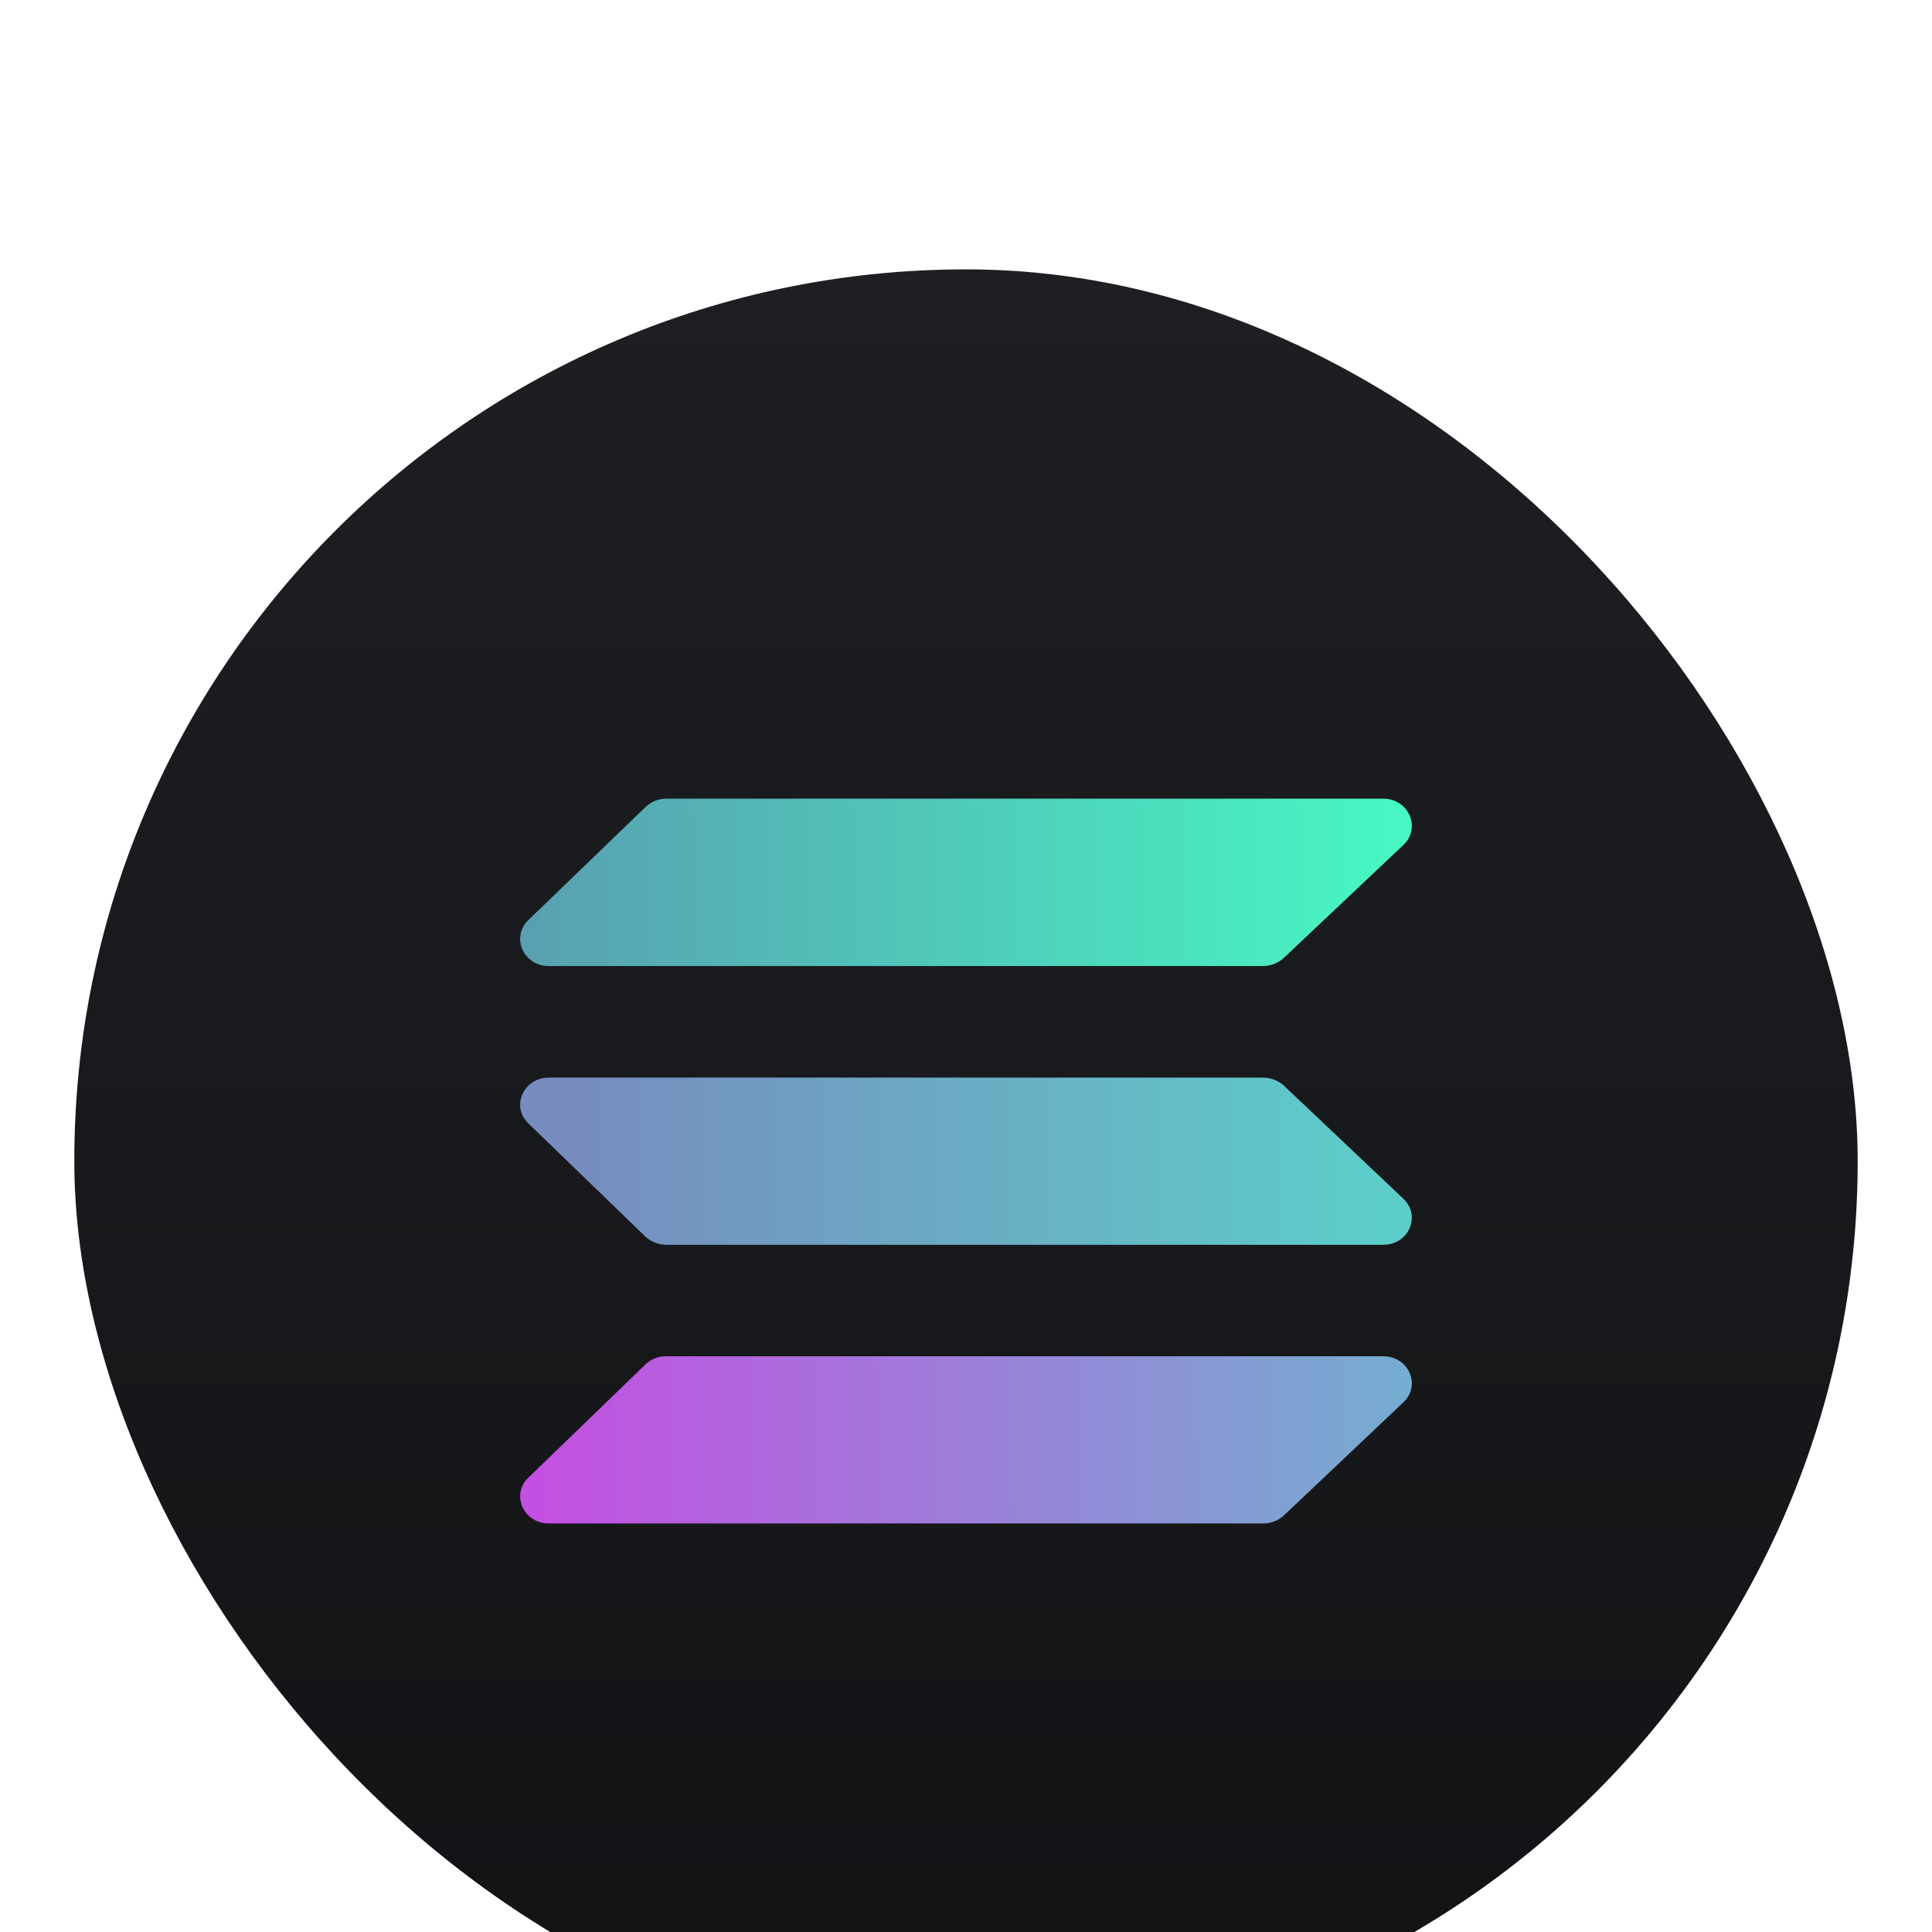 <svg width="26" height="26" viewBox="0 0 26 26" fill="none" xmlns="http://www.w3.org/2000/svg">
<g filter="url(#filter0_dii_179_872)">
<rect x="1" y="1" width="24" height="24" rx="12" fill="url(#paint0_linear_179_872)"/>
<path d="M17.275 10.268C17.2 10.336 17.103 10.374 17.002 10.376H7.386C7.045 10.376 6.873 9.986 7.109 9.758L8.688 8.235C8.762 8.164 8.859 8.124 8.961 8.123H18.614C18.959 8.123 19.127 8.516 18.888 8.745L17.275 10.268Z" fill="url(#paint1_linear_179_872)"/>
<path d="M17.275 17.772C17.2 17.839 17.102 17.876 17.002 17.877H7.386C7.045 17.877 6.873 17.49 7.109 17.262L8.688 15.735C8.762 15.665 8.86 15.627 8.961 15.627H18.614C18.959 15.627 19.127 16.017 18.888 16.245L17.275 17.772Z" fill="url(#paint2_linear_179_872)"/>
<path d="M17.275 11.982C17.2 11.915 17.102 11.878 17.002 11.877H7.386C7.045 11.877 6.873 12.264 7.109 12.492L8.688 14.019C8.764 14.086 8.86 14.125 8.961 14.127H18.614C18.959 14.127 19.127 13.737 18.888 13.509L17.275 11.982Z" fill="url(#paint3_linear_179_872)"/>
</g>
<defs>
<filter id="filter0_dii_179_872" x="0.625" y="0.625" width="24.75" height="26.625" filterUnits="userSpaceOnUse" color-interpolation-filters="sRGB">
<feFlood flood-opacity="0" result="BackgroundImageFix"/>
<feColorMatrix in="SourceAlpha" type="matrix" values="0 0 0 0 0 0 0 0 0 0 0 0 0 0 0 0 0 0 127 0" result="hardAlpha"/>
<feMorphology radius="0.375" operator="dilate" in="SourceAlpha" result="effect1_dropShadow_179_872"/>
<feOffset/>
<feComposite in2="hardAlpha" operator="out"/>
<feColorMatrix type="matrix" values="0 0 0 0 0.071 0 0 0 0 0.075 0 0 0 0 0.082 0 0 0 0.75 0"/>
<feBlend mode="normal" in2="BackgroundImageFix" result="effect1_dropShadow_179_872"/>
<feBlend mode="normal" in="SourceGraphic" in2="effect1_dropShadow_179_872" result="shape"/>
<feColorMatrix in="SourceAlpha" type="matrix" values="0 0 0 0 0 0 0 0 0 0 0 0 0 0 0 0 0 0 127 0" result="hardAlpha"/>
<feOffset dy="2.25"/>
<feGaussianBlur stdDeviation="1.5"/>
<feComposite in2="hardAlpha" operator="arithmetic" k2="-1" k3="1"/>
<feColorMatrix type="matrix" values="0 0 0 0 1 0 0 0 0 1 0 0 0 0 1 0 0 0 0.25 0"/>
<feBlend mode="overlay" in2="shape" result="effect2_innerShadow_179_872"/>
<feColorMatrix in="SourceAlpha" type="matrix" values="0 0 0 0 0 0 0 0 0 0 0 0 0 0 0 0 0 0 127 0" result="hardAlpha"/>
<feOffset dy="0.375"/>
<feGaussianBlur stdDeviation="0.375"/>
<feComposite in2="hardAlpha" operator="arithmetic" k2="-1" k3="1"/>
<feColorMatrix type="matrix" values="0 0 0 0 1 0 0 0 0 1 0 0 0 0 1 0 0 0 0.45 0"/>
<feBlend mode="overlay" in2="effect2_innerShadow_179_872" result="effect3_innerShadow_179_872"/>
</filter>
<linearGradient id="paint0_linear_179_872" x1="13" y1="1" x2="13" y2="25" gradientUnits="userSpaceOnUse">
<stop stop-color="#1E1F23"/>
<stop offset="1" stop-color="#121315"/>
</linearGradient>
<linearGradient id="paint1_linear_179_872" x1="7.001" y1="153.437" x2="19.307" y2="153.411" gradientUnits="userSpaceOnUse">
<stop stop-color="#599DB0"/>
<stop offset="1" stop-color="#47F8C3"/>
</linearGradient>
<linearGradient id="paint2_linear_179_872" x1="7.001" y1="-11.447" x2="19.228" y2="-11.469" gradientUnits="userSpaceOnUse">
<stop stop-color="#C44FE2"/>
<stop offset="1" stop-color="#73B0D0"/>
</linearGradient>
<linearGradient id="paint3_linear_179_872" x1="7.691" y1="13.002" x2="18.535" y2="13.002" gradientUnits="userSpaceOnUse">
<stop stop-color="#778CBF"/>
<stop offset="1" stop-color="#5DCDC9"/>
</linearGradient>
</defs>
</svg>
